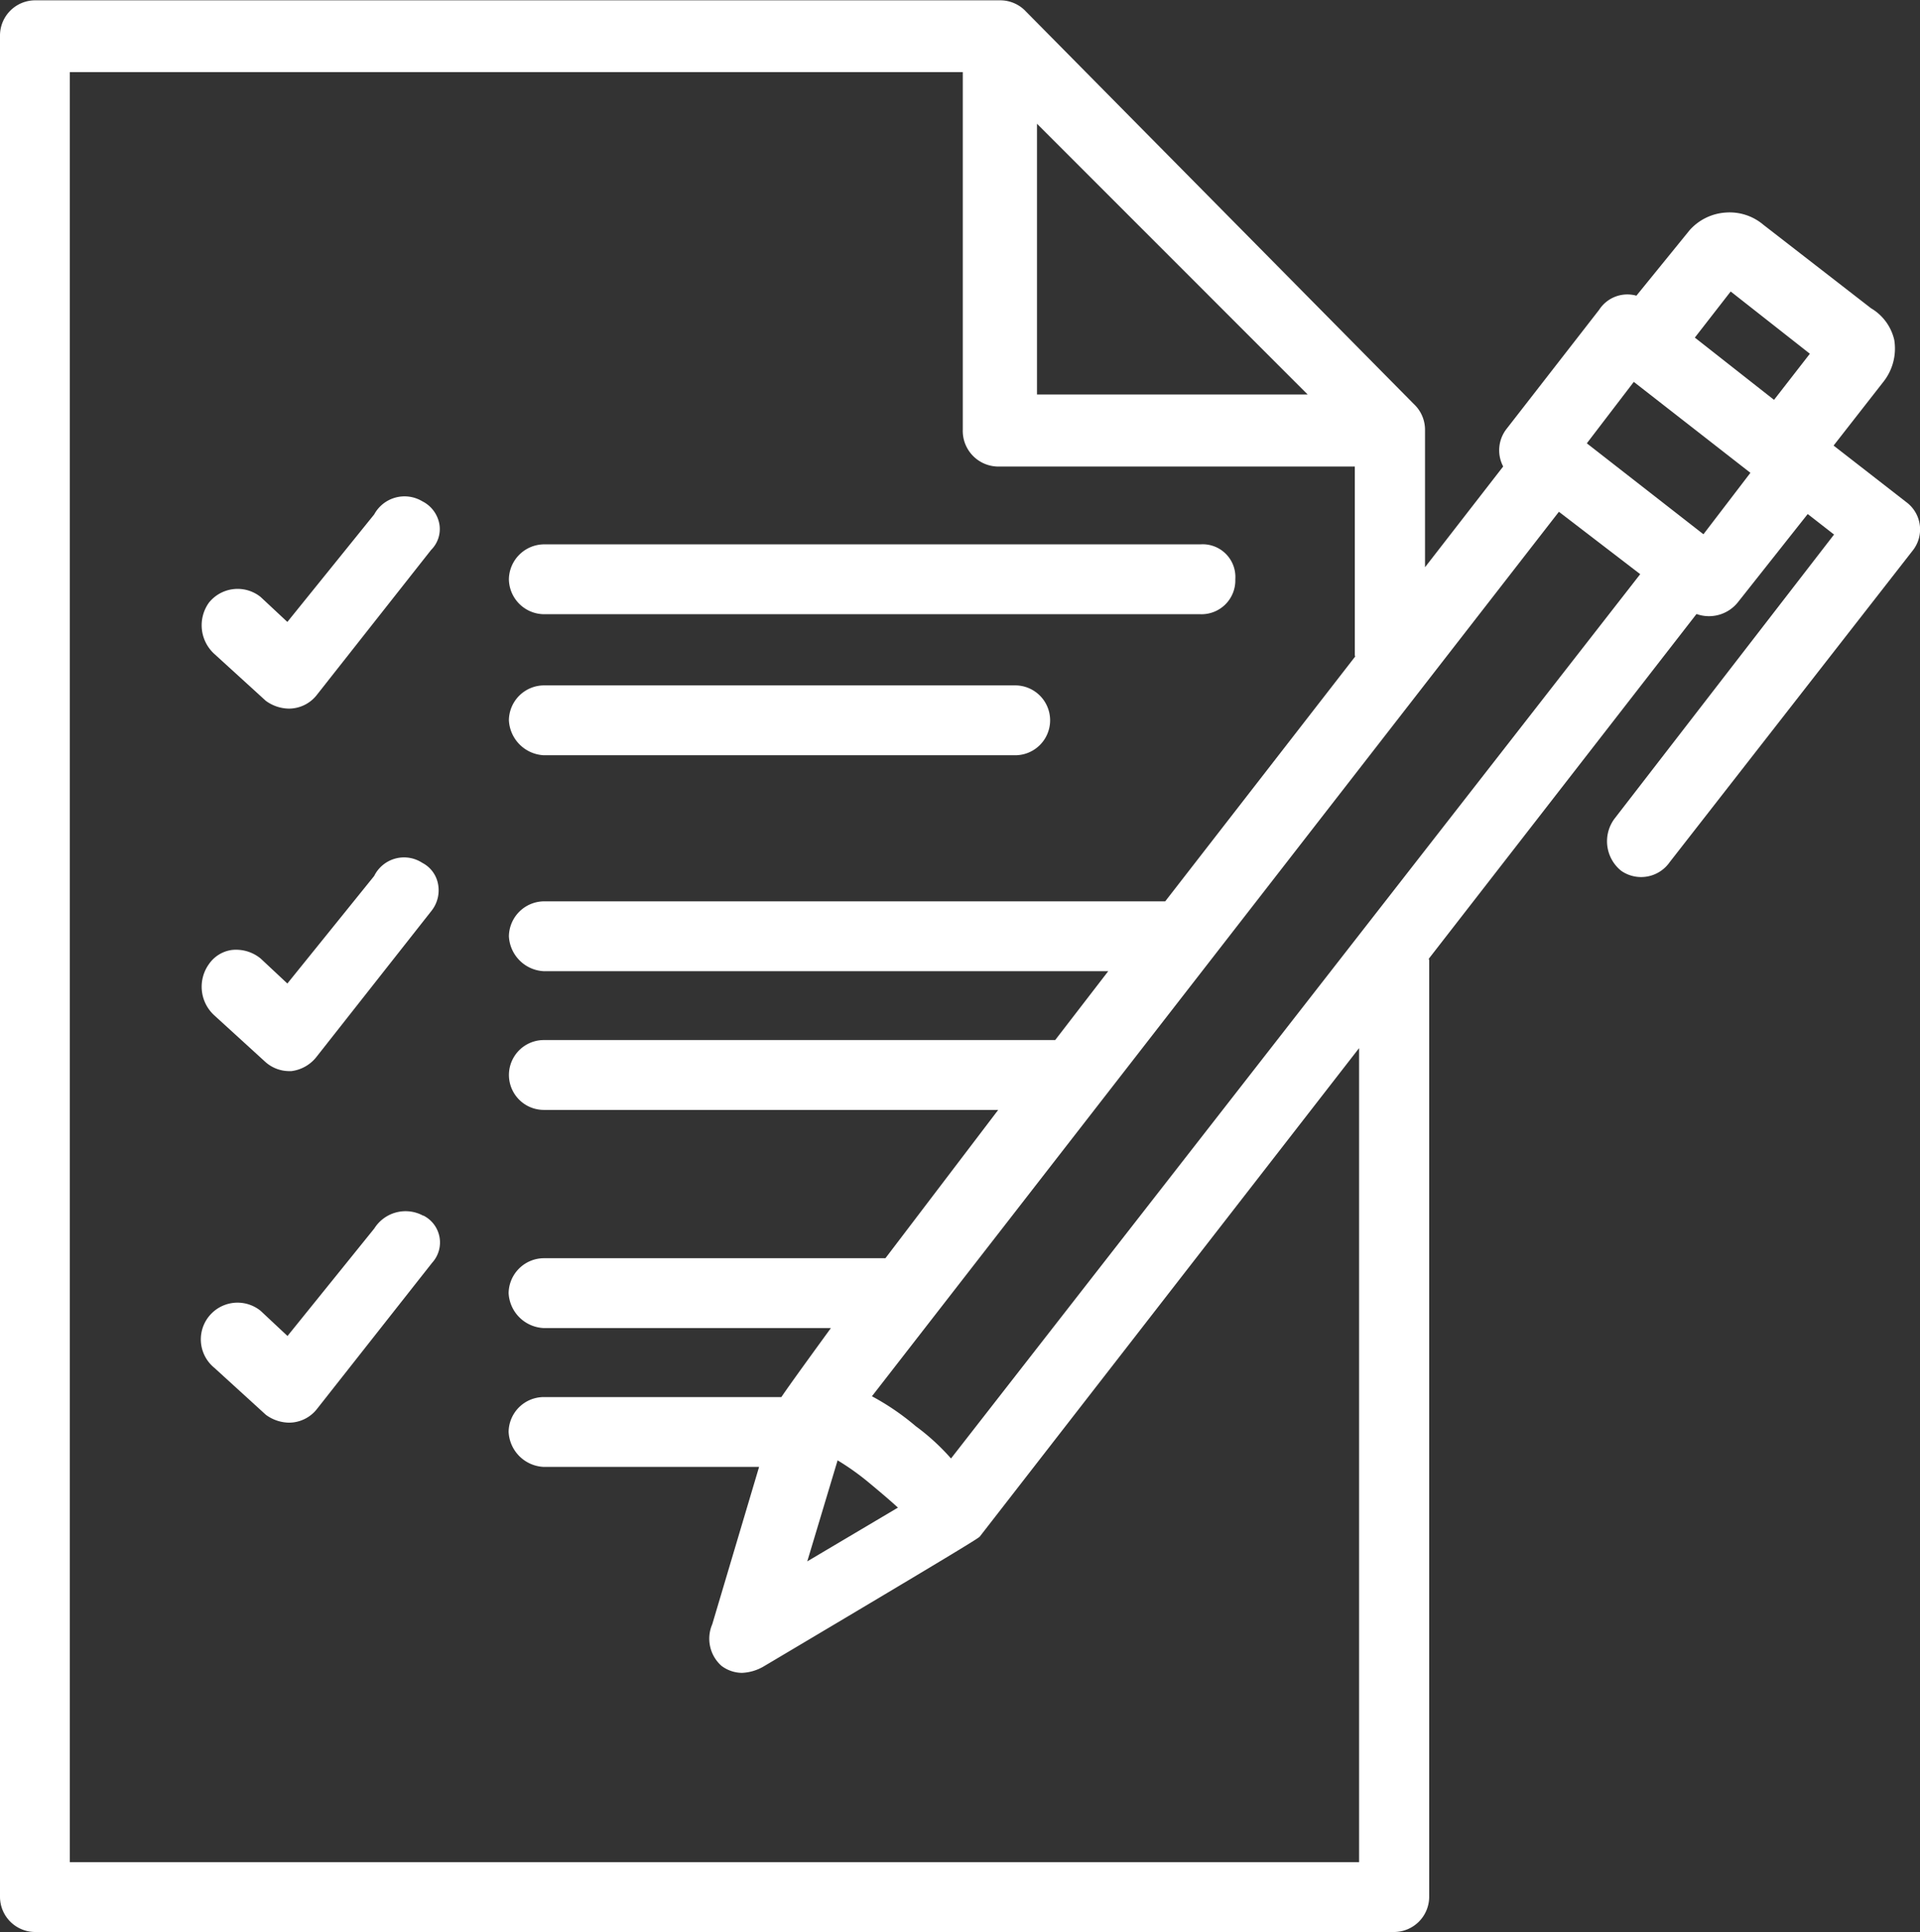 <svg xmlns="http://www.w3.org/2000/svg" width="54.48" height="54.807" viewBox="0 0 54.48 54.807" aria-hidden="true">
    <rect x="0" y="0" width="54.48" height="54.807" fill="#333333" stroke="none"/>
    <g id="Group_365" data-name="Group 365" transform="translate(-473.094 -12.996)">
        <path id="Path_343" data-name="Path 343" d="M485.1,47.483l-.026-.015a1.047,1.047,0,0,0-1.359.377l-2.463,3.05c-.26-.242-.7-.655-.761-.712a1.041,1.041,0,0,0-1.314,1.616l1.461,1.332a1.134,1.134,0,0,0,.659.223,1.009,1.009,0,0,0,.8-.4l3.258-4.135a.854.854,0,0,0-.25-1.341Z" fill="#fff"/>
        <path id="Path_344" data-name="Path 344" d="M485.076,27.216a.98.98,0,0,0-1.365.374l-2.463,3.049c-.26-.242-.7-.654-.761-.71a1.044,1.044,0,0,0-1.464.162,1.1,1.1,0,0,0,.15,1.453l1.461,1.331a1.133,1.133,0,0,0,.659.223,1.006,1.006,0,0,0,.8-.4l3.232-4.1a.834.834,0,0,0,.237-.728A.9.9,0,0,0,485.076,27.216Z" fill="#fff"/>
        <path id="Path_345" data-name="Path 345" d="M487.534,29.429a1.006,1.006,0,0,0,.992.991h18.629a.959.959,0,0,0,.991-.991.928.928,0,0,0-.991-.991H488.526A1.006,1.006,0,0,0,487.534,29.429Z" fill="#fff"/>
        <path id="Path_346" data-name="Path 346" d="M501.9,32.439H488.526a1,1,0,0,0-.992.99,1.045,1.045,0,0,0,.992.992H501.9a.991.991,0,0,0,0-1.982Z" fill="#fff"/>
        <path id="Path_347" data-name="Path 347" d="M480.617,43.115a1.017,1.017,0,0,0,.663.266c.027,0,.054,0,.082,0a1.073,1.073,0,0,0,.726-.421l3.249-4.125a.937.937,0,0,0,.182-.782.85.85,0,0,0-.443-.58.945.945,0,0,0-1.365.373l-2.463,3.05c-.26-.242-.7-.655-.761-.711a1.1,1.1,0,0,0-.817-.24.944.944,0,0,0-.647.4,1.1,1.1,0,0,0,.15,1.453Z" fill="#fff"/>
        <path id="Path_348" data-name="Path 348" d="M527.189,27.243l-2.067-1.607,1.422-1.82a1.519,1.519,0,0,0,.3-1.175,1.409,1.409,0,0,0-.659-.9l-3.053-2.367a1.481,1.481,0,0,0-1.074-.348,1.5,1.5,0,0,0-1.021.5l-1.51,1.858a.952.952,0,0,0-1.057.4l-2.623,3.373a.985.985,0,0,0-.1,1.072l-2.218,2.858v-3.9a1,1,0,0,0-.32-.732l-11-11.129a1,1,0,0,0-.732-.321H474.084a1,1,0,0,0-.99.992V66.813a1,1,0,0,0,.99.99h38.572a1,1,0,0,0,.991-.99V40.245c0-.019-.009-.034-.01-.053l7.595-9.778a1.049,1.049,0,0,0,1.177-.336l1.979-2.5.747.582L518.9,36.228a1.073,1.073,0,0,0,.2,1.474.989.989,0,0,0,1.372-.249l6.887-8.829A.963.963,0,0,0,527.189,27.243Zm-24.67-3.056v-7.68l7.68,7.68ZM501.4,26.231h10.137V31.58c0,.015.009.027.009.042l-5.389,6.943H488.526a1.006,1.006,0,0,0-.992.991,1.044,1.044,0,0,0,.992.991H504.54L503.035,42.5H488.526a.991.991,0,1,0,0,1.982h12.892l-3.2,4.207h-9.7a1.006,1.006,0,0,0-.992.991,1.044,1.044,0,0,0,.992.99h8.153c-.481.661-1.164,1.6-1.406,1.958h-6.747a1,1,0,0,0-.992.99,1.045,1.045,0,0,0,.992.991h6.115l-1.329,4.465a1.031,1.031,0,0,0,.261,1.178.978.978,0,0,0,.581.2,1.32,1.32,0,0,0,.621-.185c6.027-3.578,6.084-3.635,6.131-3.685l10.76-13.853V65.823H475.074V15.041h25.339V25.178A1.013,1.013,0,0,0,501.4,26.231ZM496,57.289l.861-2.866a7.174,7.174,0,0,1,.89.634c.28.233.566.472.822.707Zm3.062-3.849a7.114,7.114,0,0,0-1.227-.835l19.493-25.091,2.307,1.77L500.079,54.37A6.272,6.272,0,0,0,499.059,53.44Zm23.7-27.031-1.333,1.743-3.309-2.58,1.333-1.743Zm1.687-3.378-1.017,1.308-2.247-1.766,1.017-1.308Z" fill="#fff"/>
    </g>
</svg>
